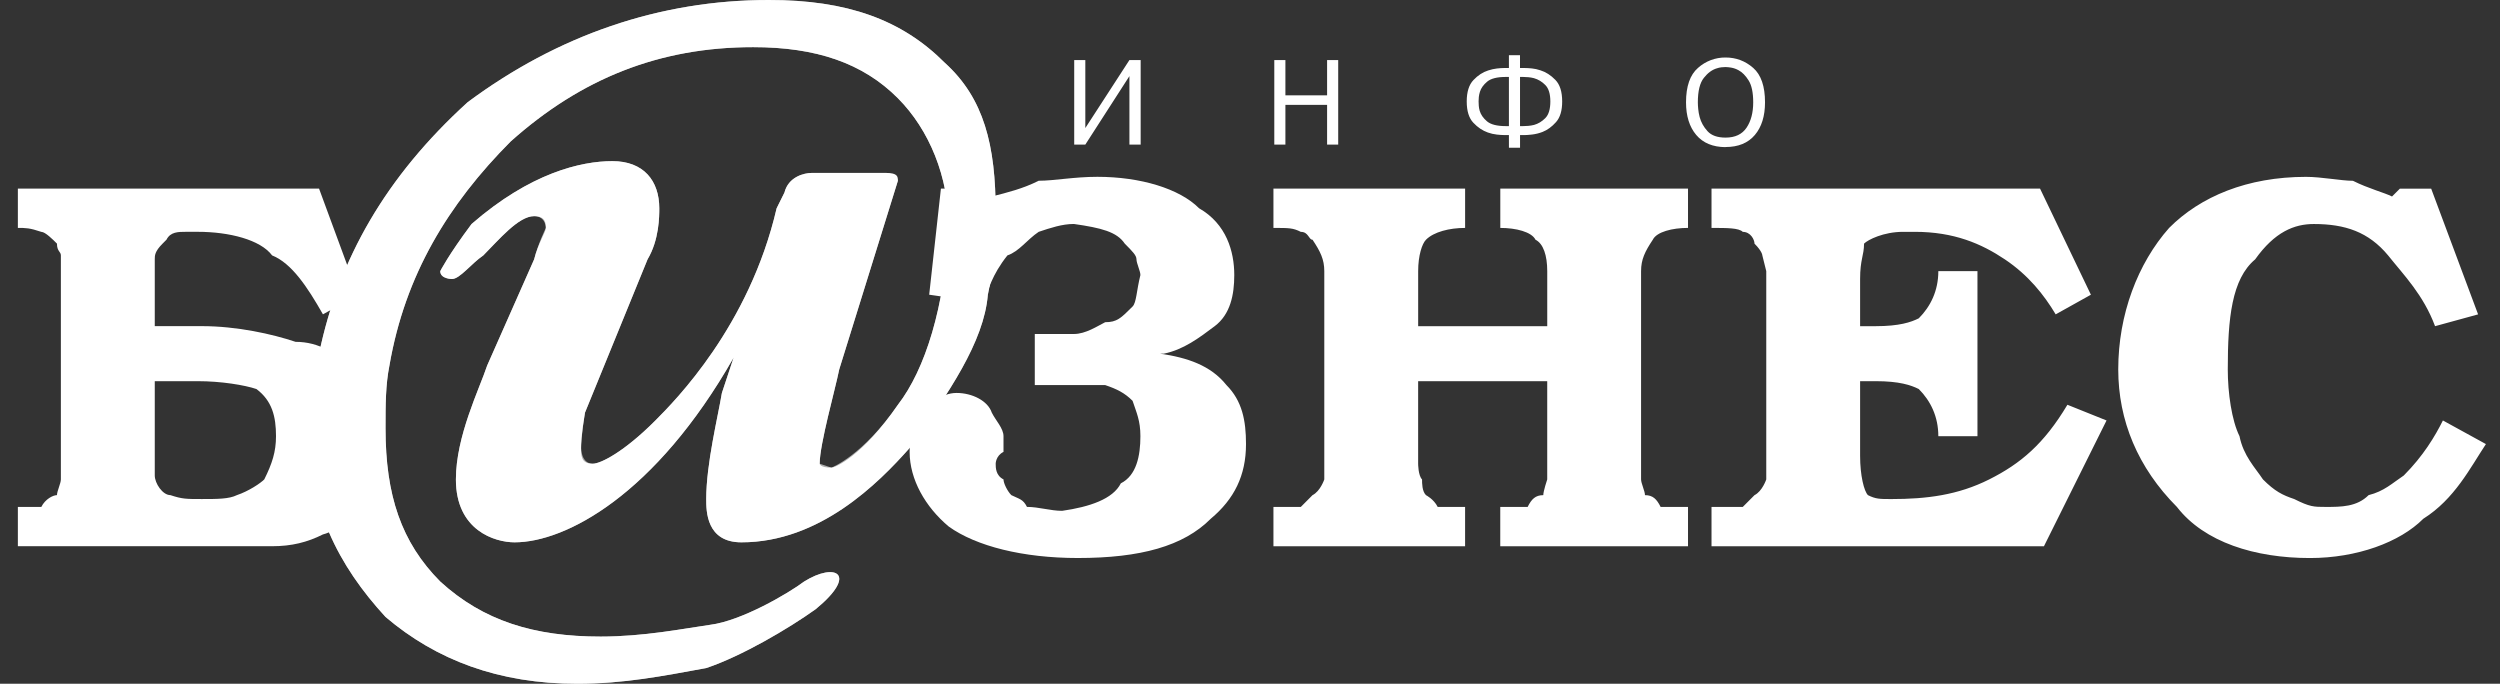 <svg width="117" height="32" viewBox="0 0 117 32" fill="none" xmlns="http://www.w3.org/2000/svg">
<rect x="0" y="0" width="117" height="32" fill="#333333" stroke="none"/>
<path fill-rule="evenodd" clip-rule="evenodd" d="M79 8.828L70.214 8.828V10.667C70.946 10.667 71.679 10.851 71.861 11.219C72.228 11.403 72.411 11.954 72.411 12.69V15.265H66.37V12.69C66.37 11.955 66.553 11.403 66.737 11.219C67.102 10.851 67.835 10.667 68.567 10.667V8.828H59.597V10.667C60.329 10.667 60.512 10.667 60.878 10.851C61.244 10.851 61.244 11.219 61.426 11.219C61.793 11.771 61.977 12.138 61.977 12.69V22.437C61.977 22.437 61.793 22.989 61.426 23.173L60.878 23.724H59.597V25.564H68.566V23.724H67.284C67.101 23.356 66.735 23.173 66.735 23.173C66.552 22.988 66.552 22.62 66.552 22.437C66.369 22.253 66.369 21.702 66.369 21.702V17.84H72.41V22.437C72.41 22.437 72.226 22.989 72.226 23.173C71.86 23.173 71.677 23.356 71.494 23.724H70.212V25.564H78.999V23.724H77.717C77.534 23.356 77.352 23.173 76.985 23.173C76.985 22.988 76.802 22.62 76.802 22.437V12.69C76.802 12.138 76.985 11.77 77.352 11.218C77.534 10.85 78.267 10.666 78.999 10.666V8.828H79ZM80.099 8.828V10.667C80.831 10.667 81.379 10.667 81.562 10.851C81.929 10.851 82.111 11.219 82.111 11.403C82.478 11.771 82.478 11.955 82.478 11.955L82.661 12.69V22.437C82.661 22.437 82.478 22.989 82.111 23.173L81.562 23.724H80.099V25.564H95.657L98.586 19.678L96.755 18.943C95.657 20.782 94.558 21.702 93.094 22.437C91.629 23.173 90.165 23.356 88.518 23.356C87.968 23.356 87.785 23.356 87.42 23.173C87.237 22.988 87.053 22.253 87.053 21.334V17.839H87.785C88.884 17.839 89.434 18.023 89.799 18.207C90.35 18.76 90.714 19.495 90.714 20.414H92.545V12.69H90.714C90.714 13.609 90.349 14.345 89.799 14.897C89.434 15.081 88.884 15.265 87.785 15.265H87.053V13.058C87.053 12.138 87.237 11.954 87.237 11.402C87.42 11.218 88.152 10.85 89.067 10.85H89.616C91.447 10.85 92.728 11.402 93.827 12.138C94.925 12.874 95.657 13.793 96.206 14.712L97.854 13.793L95.474 8.827L80.099 8.828ZM114.328 19.678C113.961 20.414 113.413 21.334 112.497 22.253C111.947 22.621 111.582 22.988 110.85 23.173C110.3 23.724 109.568 23.724 108.836 23.724C108.286 23.724 108.104 23.724 107.371 23.356C106.822 23.173 106.456 22.988 105.907 22.437C105.541 21.885 104.992 21.334 104.809 20.414C104.444 19.679 104.26 18.391 104.26 17.288C104.26 14.897 104.444 13.058 105.541 12.139C106.456 10.852 107.371 10.484 108.286 10.484C109.751 10.484 110.85 10.852 111.765 11.955C112.497 12.875 113.412 13.794 113.961 15.265L115.975 14.713L113.779 8.829H112.314L111.947 9.196C111.582 9.012 110.85 8.829 110.117 8.461C109.568 8.461 108.653 8.277 107.921 8.277C105.175 8.277 102.978 9.196 101.514 10.668C100.049 12.323 99.134 14.714 99.134 17.288C99.134 19.68 100.049 21.886 101.88 23.725C103.161 25.381 105.541 26.116 108.104 26.116C110.3 26.116 112.313 25.381 113.412 24.277C114.876 23.357 115.61 21.886 116.341 20.783L114.328 19.678ZM44.22 2.942C42.207 0.92 39.644 0 35.983 0C30.858 0 26.098 1.655 21.888 4.782C18.044 8.276 15.848 12.138 14.932 16.551C14.566 17.839 14.383 18.759 14.383 19.678C14.383 23.723 15.847 26.482 18.044 28.874C20.423 30.897 23.352 32 27.013 32C29.21 32 31.04 31.632 33.054 31.265C34.701 30.712 36.898 29.425 38.179 28.506C40.192 26.85 39.094 26.299 37.63 27.218C36.897 27.77 34.701 29.057 33.236 29.241C31.955 29.425 30.124 29.792 28.111 29.792C24.999 29.792 22.619 29.057 20.606 27.218C18.776 25.379 18.043 23.172 18.043 20.046C18.043 18.942 18.043 18.023 18.226 17.103C18.958 12.873 20.971 9.563 23.9 6.62C27.195 3.678 30.856 2.207 35.249 2.207C38.178 2.207 40.374 2.942 42.022 4.598C43.486 6.069 44.401 8.276 44.401 10.667C44.218 14.345 43.303 17.287 42.022 18.943C40.374 21.334 39.093 21.886 38.909 21.886C38.361 21.886 38.361 21.702 38.361 21.702C38.361 20.782 39.093 18.208 39.276 17.288L42.021 8.461C42.021 8.277 42.021 8.093 41.472 8.093H37.994C37.628 8.093 36.895 8.277 36.712 9.012L36.346 9.748C35.065 15.266 31.587 18.76 30.672 19.679C29.207 21.15 28.11 21.702 27.743 21.702C27.194 21.702 27.194 21.334 27.194 20.967C27.194 20.782 27.194 20.414 27.377 19.311L30.306 12.138C30.855 11.219 30.855 10.115 30.855 9.748C30.855 8.46 30.123 7.541 28.659 7.541C27.194 7.541 24.814 8.093 22.069 10.484C20.97 11.955 20.604 12.69 20.604 12.69C20.604 13.058 21.153 13.058 21.153 13.058C21.519 13.058 22.069 12.323 22.617 11.955C23.35 11.22 24.265 10.116 24.997 10.116C25.546 10.116 25.546 10.484 25.546 10.668C25.546 10.852 25.18 11.403 24.997 12.139L22.8 17.105C22.434 18.208 21.336 20.414 21.336 22.438C21.336 24.829 23.166 25.381 24.082 25.381C26.461 25.381 30.671 23.174 34.333 16.737L33.784 18.392C33.601 19.496 33.051 21.703 33.051 23.357C33.051 23.91 33.051 25.381 34.698 25.381C38.359 25.381 41.105 22.621 42.57 20.967C44.4 18.392 46.048 16.001 46.231 13.795C46.597 12.139 46.597 10.852 46.597 9.932C46.6 6.805 46.051 4.598 44.22 2.942Z" fill="white"/>
<path fill-rule="evenodd" clip-rule="evenodd" d="M44.22 2.942C42.207 0.92 39.644 0 35.983 0C30.858 0 26.098 1.655 21.888 4.782C18.044 8.276 15.848 12.138 14.932 16.551C14.566 17.839 14.383 18.759 14.383 19.678C14.383 23.723 15.847 26.482 18.044 28.874C20.423 30.897 23.352 32 27.013 32C29.21 32 31.04 31.632 33.054 31.265C34.701 30.712 36.898 29.425 38.179 28.506C40.192 26.85 39.094 26.299 37.63 27.218C36.897 27.77 34.701 29.057 33.236 29.241C31.955 29.425 30.124 29.792 28.111 29.792C24.999 29.792 22.619 29.057 20.606 27.218C18.776 25.379 18.043 23.172 18.043 20.046C18.043 18.942 18.043 18.023 18.226 17.103C18.958 12.873 20.971 9.563 23.9 6.62C27.195 3.678 30.856 2.207 35.249 2.207C38.178 2.207 40.374 2.942 42.022 4.598C43.486 6.069 44.401 8.276 44.401 10.667C44.218 14.345 43.303 17.287 42.022 18.943C40.374 21.334 38.909 21.886 38.909 21.886L38.361 21.702C38.361 20.782 39.093 18.208 39.276 17.288L42.021 8.461C42.021 8.277 41.472 8.093 41.472 8.093H37.994C37.628 8.093 36.895 8.277 36.712 9.012L36.346 9.748C35.065 15.266 31.587 18.76 30.672 19.679C29.207 21.15 28.11 21.702 27.743 21.702C27.194 21.702 27.194 20.967 27.194 20.967C27.194 20.967 27.194 20.414 27.377 19.311L30.306 12.138C30.855 11.219 30.855 10.115 30.855 9.748C30.855 8.46 30.123 7.541 28.659 7.541C27.194 7.541 24.814 8.093 22.069 10.484C20.97 11.955 20.604 12.69 20.604 12.69C20.604 13.058 21.153 13.058 21.153 13.058C21.519 13.058 22.069 12.323 22.617 11.955C23.35 11.22 24.265 10.116 24.997 10.116C25.546 10.116 25.546 10.668 25.546 10.668C25.546 10.668 25.18 11.403 24.997 12.139L22.8 17.105C22.434 18.208 21.336 20.414 21.336 22.438C21.336 24.829 23.166 25.381 24.082 25.381C26.461 25.381 30.671 23.174 34.333 16.737L33.784 18.392C33.601 19.496 33.051 21.703 33.051 23.357C33.051 23.91 33.051 25.381 34.698 25.381C38.359 25.381 41.105 22.621 42.57 20.967C44.4 18.392 46.048 16.001 46.231 13.795C46.597 12.139 46.597 10.852 46.597 9.932C46.6 6.805 46.051 4.598 44.22 2.942Z" fill="white" fill-opacity="0.6"/>
<path fill-rule="evenodd" clip-rule="evenodd" d="M0.836 8.827V10.666C1.202 10.666 1.385 10.666 1.934 10.851C2.117 10.851 2.484 11.218 2.666 11.402C2.666 11.77 2.849 11.77 2.849 11.954V22.437C2.849 22.62 2.666 22.988 2.666 23.172C2.484 23.172 2.117 23.355 1.934 23.724H0.836V25.563H12.735C13.65 25.563 14.382 25.379 15.114 25.011C15.846 24.827 16.578 24.091 16.944 23.723C17.493 22.988 17.86 21.884 17.86 20.78C17.86 20.045 17.86 19.494 17.493 18.941C17.311 18.206 16.761 17.838 16.212 17.285C15.846 16.55 14.931 15.998 13.833 15.998C12.735 15.631 11.088 15.263 9.44 15.263H7.243V12.136C7.243 11.953 7.243 11.768 7.609 11.401L7.792 11.217C7.975 10.849 8.341 10.849 8.708 10.849H9.256C10.721 10.849 12.185 11.217 12.735 11.953C13.65 12.32 14.382 13.424 15.114 14.711L16.761 13.792L14.931 8.826H0.836V8.827ZM7.243 17.839H9.256C10.355 17.839 11.453 18.022 12.002 18.207C12.735 18.759 12.917 19.494 12.917 20.413C12.917 21.148 12.734 21.701 12.368 22.436C12.185 22.62 11.636 22.988 11.087 23.172C10.721 23.355 10.171 23.355 9.44 23.355C8.708 23.355 8.525 23.355 7.975 23.172C7.609 23.172 7.243 22.619 7.243 22.252V17.839ZM48.428 18.022H51.723C52.272 18.207 52.638 18.39 53.005 18.759C53.187 19.31 53.371 19.677 53.371 20.413C53.371 21.333 53.187 22.252 52.455 22.62C52.089 23.355 50.991 23.723 49.709 23.907C49.161 23.907 48.611 23.723 48.062 23.723C47.88 23.355 47.696 23.355 47.33 23.172C47.147 22.987 46.964 22.619 46.964 22.436C46.598 22.252 46.598 21.884 46.598 21.701C46.598 21.701 46.598 21.333 46.964 21.148V20.413C46.964 20.046 46.598 19.678 46.415 19.31C46.232 18.759 45.5 18.39 44.767 18.39C44.035 18.39 43.486 18.942 43.12 19.494C42.754 19.678 42.571 20.413 42.571 21.149C42.571 22.437 43.304 23.724 44.402 24.643C45.683 25.563 47.88 26.115 50.442 26.115C53.371 26.115 55.385 25.563 56.666 24.275C57.764 23.355 58.313 22.252 58.313 20.781C58.313 19.678 58.131 18.759 57.398 18.022C56.666 17.103 55.568 16.735 54.287 16.551H54.469C55.385 16.367 56.117 15.815 56.849 15.264C57.582 14.712 57.764 13.793 57.764 12.873C57.764 11.769 57.398 10.482 56.117 9.747C55.202 8.827 53.371 8.275 51.357 8.275C50.259 8.275 49.344 8.459 48.612 8.459C47.88 8.827 47.147 9.011 46.415 9.195L46.232 8.827H44.035L43.486 13.792L46.048 14.16C46.231 13.608 46.415 12.873 47.147 11.953C47.696 11.769 48.062 11.218 48.611 10.85C49.161 10.666 49.709 10.482 50.258 10.482C51.54 10.666 52.272 10.85 52.638 11.401C53.004 11.769 53.187 11.953 53.187 12.136C53.187 12.32 53.371 12.688 53.371 12.872C53.187 13.608 53.187 14.16 53.005 14.344C52.455 14.896 52.272 15.079 51.723 15.079C51.357 15.263 50.808 15.631 50.259 15.631H48.428L48.428 18.022Z" fill="white"/>
<path fill-rule="evenodd" clip-rule="evenodd" d="M52.857 2.81H53.383V6.767H52.857V3.562L50.793 6.767H50.273V2.81H50.793V5.993L52.857 2.81ZM60.157 6.767H59.637V2.81H60.157V4.461H62.108V2.81H62.628V6.767H62.108V4.907H60.157V6.767ZM70.617 6.321H70.397C70.303 6.321 70.187 6.313 70.052 6.298C69.909 6.282 69.769 6.25 69.633 6.202C69.385 6.115 69.157 5.963 68.952 5.744C68.746 5.526 68.643 5.194 68.643 4.749C68.643 4.3 68.748 3.966 68.958 3.746C69.166 3.525 69.398 3.375 69.65 3.296C69.79 3.251 69.923 3.221 70.054 3.206C70.184 3.191 70.298 3.183 70.396 3.183H70.617V2.584H71.136V3.183H71.351C71.449 3.183 71.564 3.19 71.694 3.203C71.824 3.216 71.957 3.245 72.092 3.291C72.345 3.37 72.578 3.519 72.79 3.738C73.004 3.956 73.11 4.293 73.11 4.75C73.11 5.176 73.015 5.497 72.822 5.714C72.63 5.931 72.419 6.085 72.189 6.175C72.033 6.235 71.87 6.276 71.703 6.296C71.549 6.313 71.432 6.322 71.353 6.322H71.138V6.915H70.618L70.617 6.321ZM70.617 3.601H70.47C70.067 3.601 69.777 3.674 69.602 3.819C69.428 3.964 69.313 4.124 69.26 4.297C69.235 4.375 69.219 4.455 69.209 4.537C69.195 4.676 69.194 4.816 69.207 4.955C69.213 5.028 69.226 5.105 69.249 5.184C69.302 5.365 69.416 5.529 69.591 5.678C69.767 5.827 70.059 5.902 70.47 5.902H70.617V3.601ZM71.284 5.902C71.355 5.902 71.435 5.899 71.522 5.891C71.613 5.883 71.704 5.868 71.793 5.846C71.985 5.793 72.161 5.688 72.319 5.529C72.477 5.37 72.556 5.11 72.556 4.749C72.556 4.39 72.476 4.132 72.315 3.974C72.17 3.825 71.988 3.715 71.787 3.658C71.697 3.635 71.609 3.62 71.522 3.613C71.435 3.605 71.355 3.601 71.284 3.601H71.137V5.902L71.284 5.902ZM80.755 6.886C80.159 6.882 79.702 6.692 79.383 6.315C79.065 5.938 78.906 5.429 78.906 4.789C78.906 4.039 79.093 3.502 79.466 3.178C79.82 2.861 80.279 2.687 80.755 2.691C81.249 2.691 81.68 2.854 82.05 3.178C82.419 3.502 82.603 4.039 82.603 4.789C82.603 5.433 82.444 5.943 82.126 6.319C81.808 6.694 81.35 6.881 80.755 6.881V6.886ZM80.755 6.44C81.204 6.44 81.531 6.285 81.739 5.976C81.946 5.668 82.05 5.271 82.05 4.789C82.05 4.333 81.978 3.991 81.834 3.763C81.692 3.535 81.533 3.376 81.36 3.285C81.252 3.226 81.136 3.185 81.015 3.164C80.928 3.149 80.841 3.141 80.754 3.138C80.694 3.138 80.63 3.142 80.562 3.15C80.493 3.157 80.424 3.173 80.358 3.195C80.132 3.259 79.925 3.409 79.74 3.645C79.553 3.88 79.459 4.262 79.459 4.789C79.459 4.879 79.465 4.985 79.477 5.106C79.488 5.226 79.511 5.35 79.544 5.479C79.608 5.72 79.731 5.941 79.912 6.14C80.094 6.34 80.374 6.44 80.755 6.44Z" fill="white"/>
</svg>
